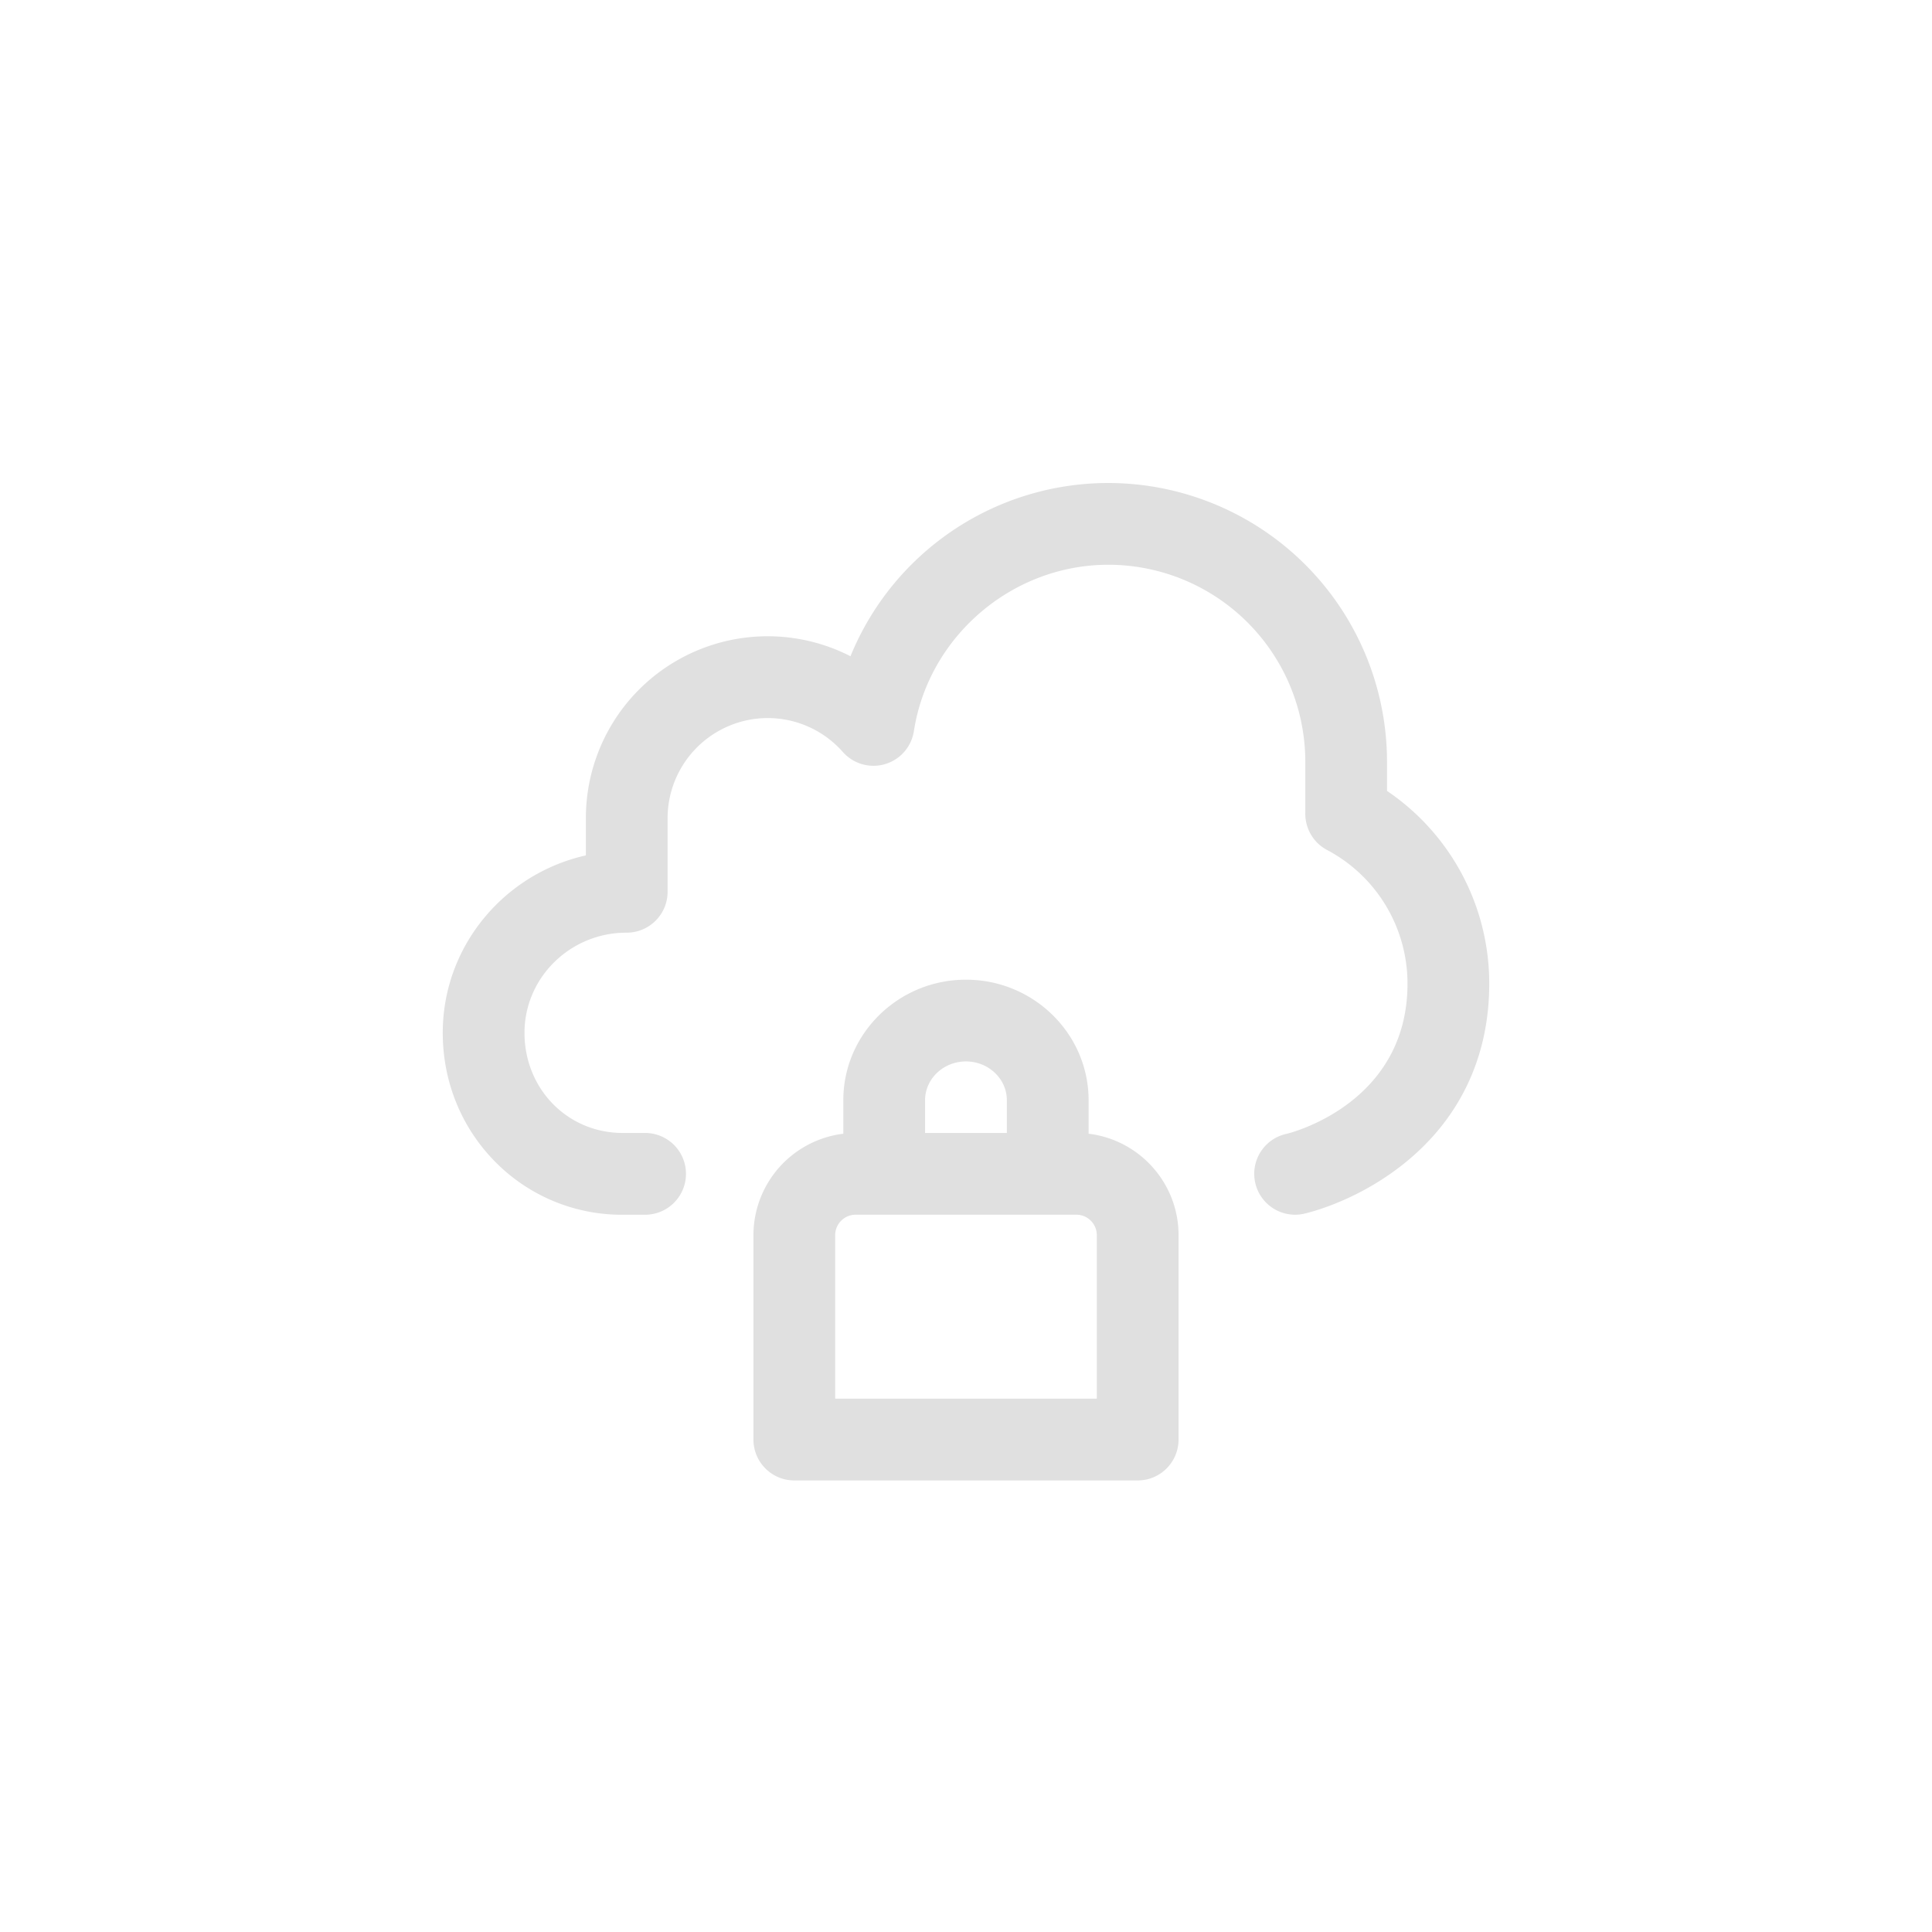 <svg width="48" height="48" fill="none" xmlns="http://www.w3.org/2000/svg"><path d="M27.046 28.167v-.832c0-1.651-1.367-2.995-3.047-2.995-1.68 0-3.047 1.344-3.047 2.995v.832a2.542 2.542 0 00-2.233 2.52v5.078c0 .56.454 1.016 1.015 1.016h8.532c.56 0 1.015-.455 1.015-1.016v-5.078c0-1.297-.978-2.37-2.235-2.52zm-4.063-.832c0-.531.456-.964 1.016-.964s1.016.433 1.016.964v.813h-2.032v-.813zm4.267 7.414h-6.5v-4.062c0-.28.228-.508.508-.508h5.484c.28 0 .508.228.508.508v4.062z" fill="#E0E0E0"/><path d="M34.46 19.648v-.725A6.93 6.93 0 0027.539 12a6.92 6.92 0 00-6.409 4.304 4.516 4.516 0 00-6.574 4.024v.924C12.522 21.708 11 23.512 11 25.66c0 1.207.457 2.34 1.287 3.188a4.414 4.414 0 003.182 1.332h.558a1.016 1.016 0 000-2.032h-.558c-1.367 0-2.438-1.093-2.438-2.488 0-1.372 1.136-2.488 2.531-2.488h.008c.561 0 1.016-.455 1.016-1.016v-1.828a2.491 2.491 0 012.488-2.488 2.49 2.49 0 011.866.843 1.016 1.016 0 001.765-.517c.365-2.357 2.443-4.135 4.833-4.135a4.897 4.897 0 014.892 4.892v1.272c-.008.372.188.736.54.922a3.755 3.755 0 011.999 3.322c0 2.981-2.913 3.71-3 3.73a1.016 1.016 0 00.406 1.991c.012-.003 1.216-.251 2.421-1.183C36.238 27.863 37 26.294 37 24.44c0-1.936-.959-3.72-2.54-4.79z" fill="#E0E0E0"/></svg>